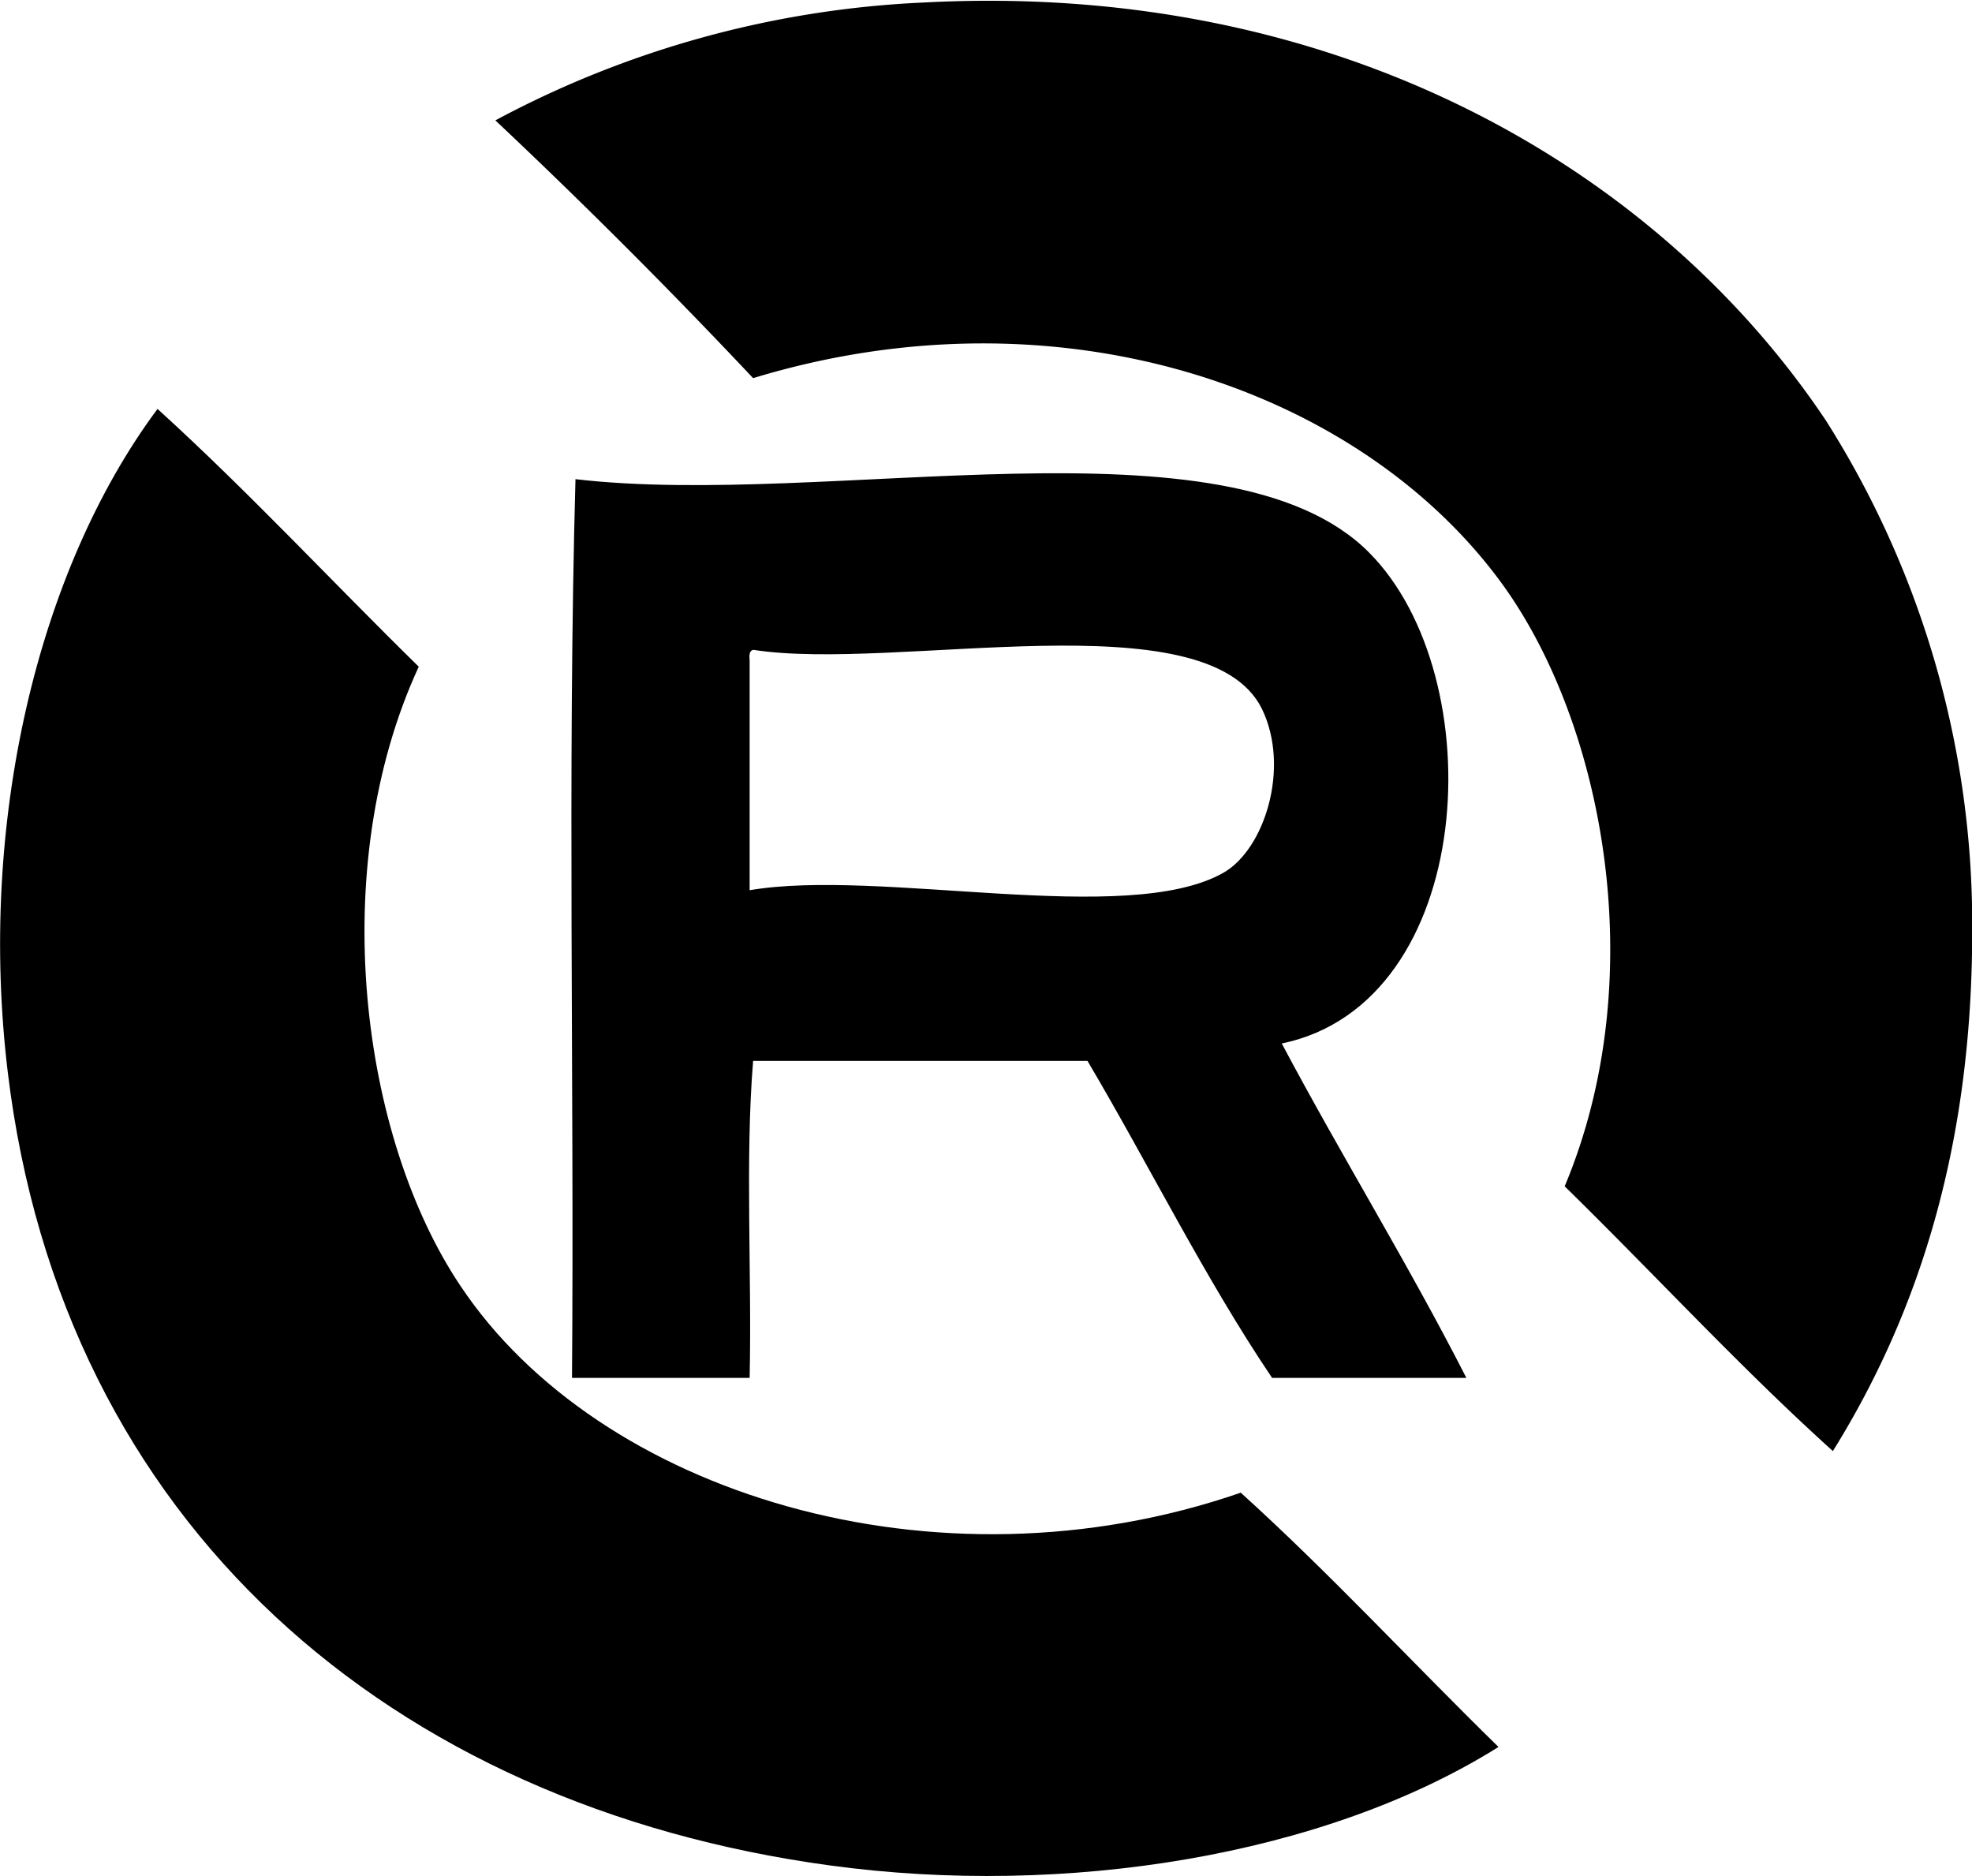 <svg id="Calque_14_Image" data-name="Calque 14 Image" xmlns="http://www.w3.org/2000/svg" width="35.95mm" height="34.2mm" viewBox="0 0 101.91 96.93">
  <g id="R">
    <path d="M401.5,420.85c-4.82-4.35-9.22-9.14-13.86-13.68,4.54-10.82,2-23.93-3.24-31.14-7.36-10.1-22.88-15.44-38.7-10.62q-6.46-6.86-13.32-13.32A51.7,51.7,0,0,1,354.52,346c21.36-1.13,37.91,8.57,46.62,21.6A48.58,48.58,0,0,1,408.7,394C408.7,404.76,406.1,413.46,401.5,420.85Z" transform="translate(-306.78 -345.88)" fill-rule="evenodd"/>
    <path d="M314.92,367c4.69,4.26,9,8.91,13.5,13.32-4.81,10.42-3,24.32,2.16,32C337.7,423,355.1,428.46,370.9,423c4.63,4.19,8.86,8.78,13.32,13.14-9,5.64-22.41,7.78-34.56,6.12-22.64-3.08-39.66-17.6-42.48-41C305.64,388.48,308.68,375.39,314.92,367Z" transform="translate(-306.78 -345.88)" fill-rule="evenodd"/>
    <path d="M336.52,370.63c13.05,1.53,33.71-3.54,41,3.78,6.43,6.43,5.59,23.29-4.5,25.38,3.1,5.84,6.52,11.36,9.54,17.28H372.52c-3.48-5.16-6.33-10.95-9.54-16.38H345.7c-.42,5.1-.06,11-.18,16.38h-9.18C336.46,401.65,336.1,385.75,336.52,370.63Zm9,9.36v11.88c6.72-1.15,19.5,1.92,24.48-.9,2.12-1.2,3.47-5.41,2-8.46-2.83-5.78-18.92-1.91-26.28-3.06C345.49,379.48,345.5,379.74,345.52,380Z" transform="translate(-306.78 -345.88)" fill-rule="evenodd"/>
  </g>
</svg>
